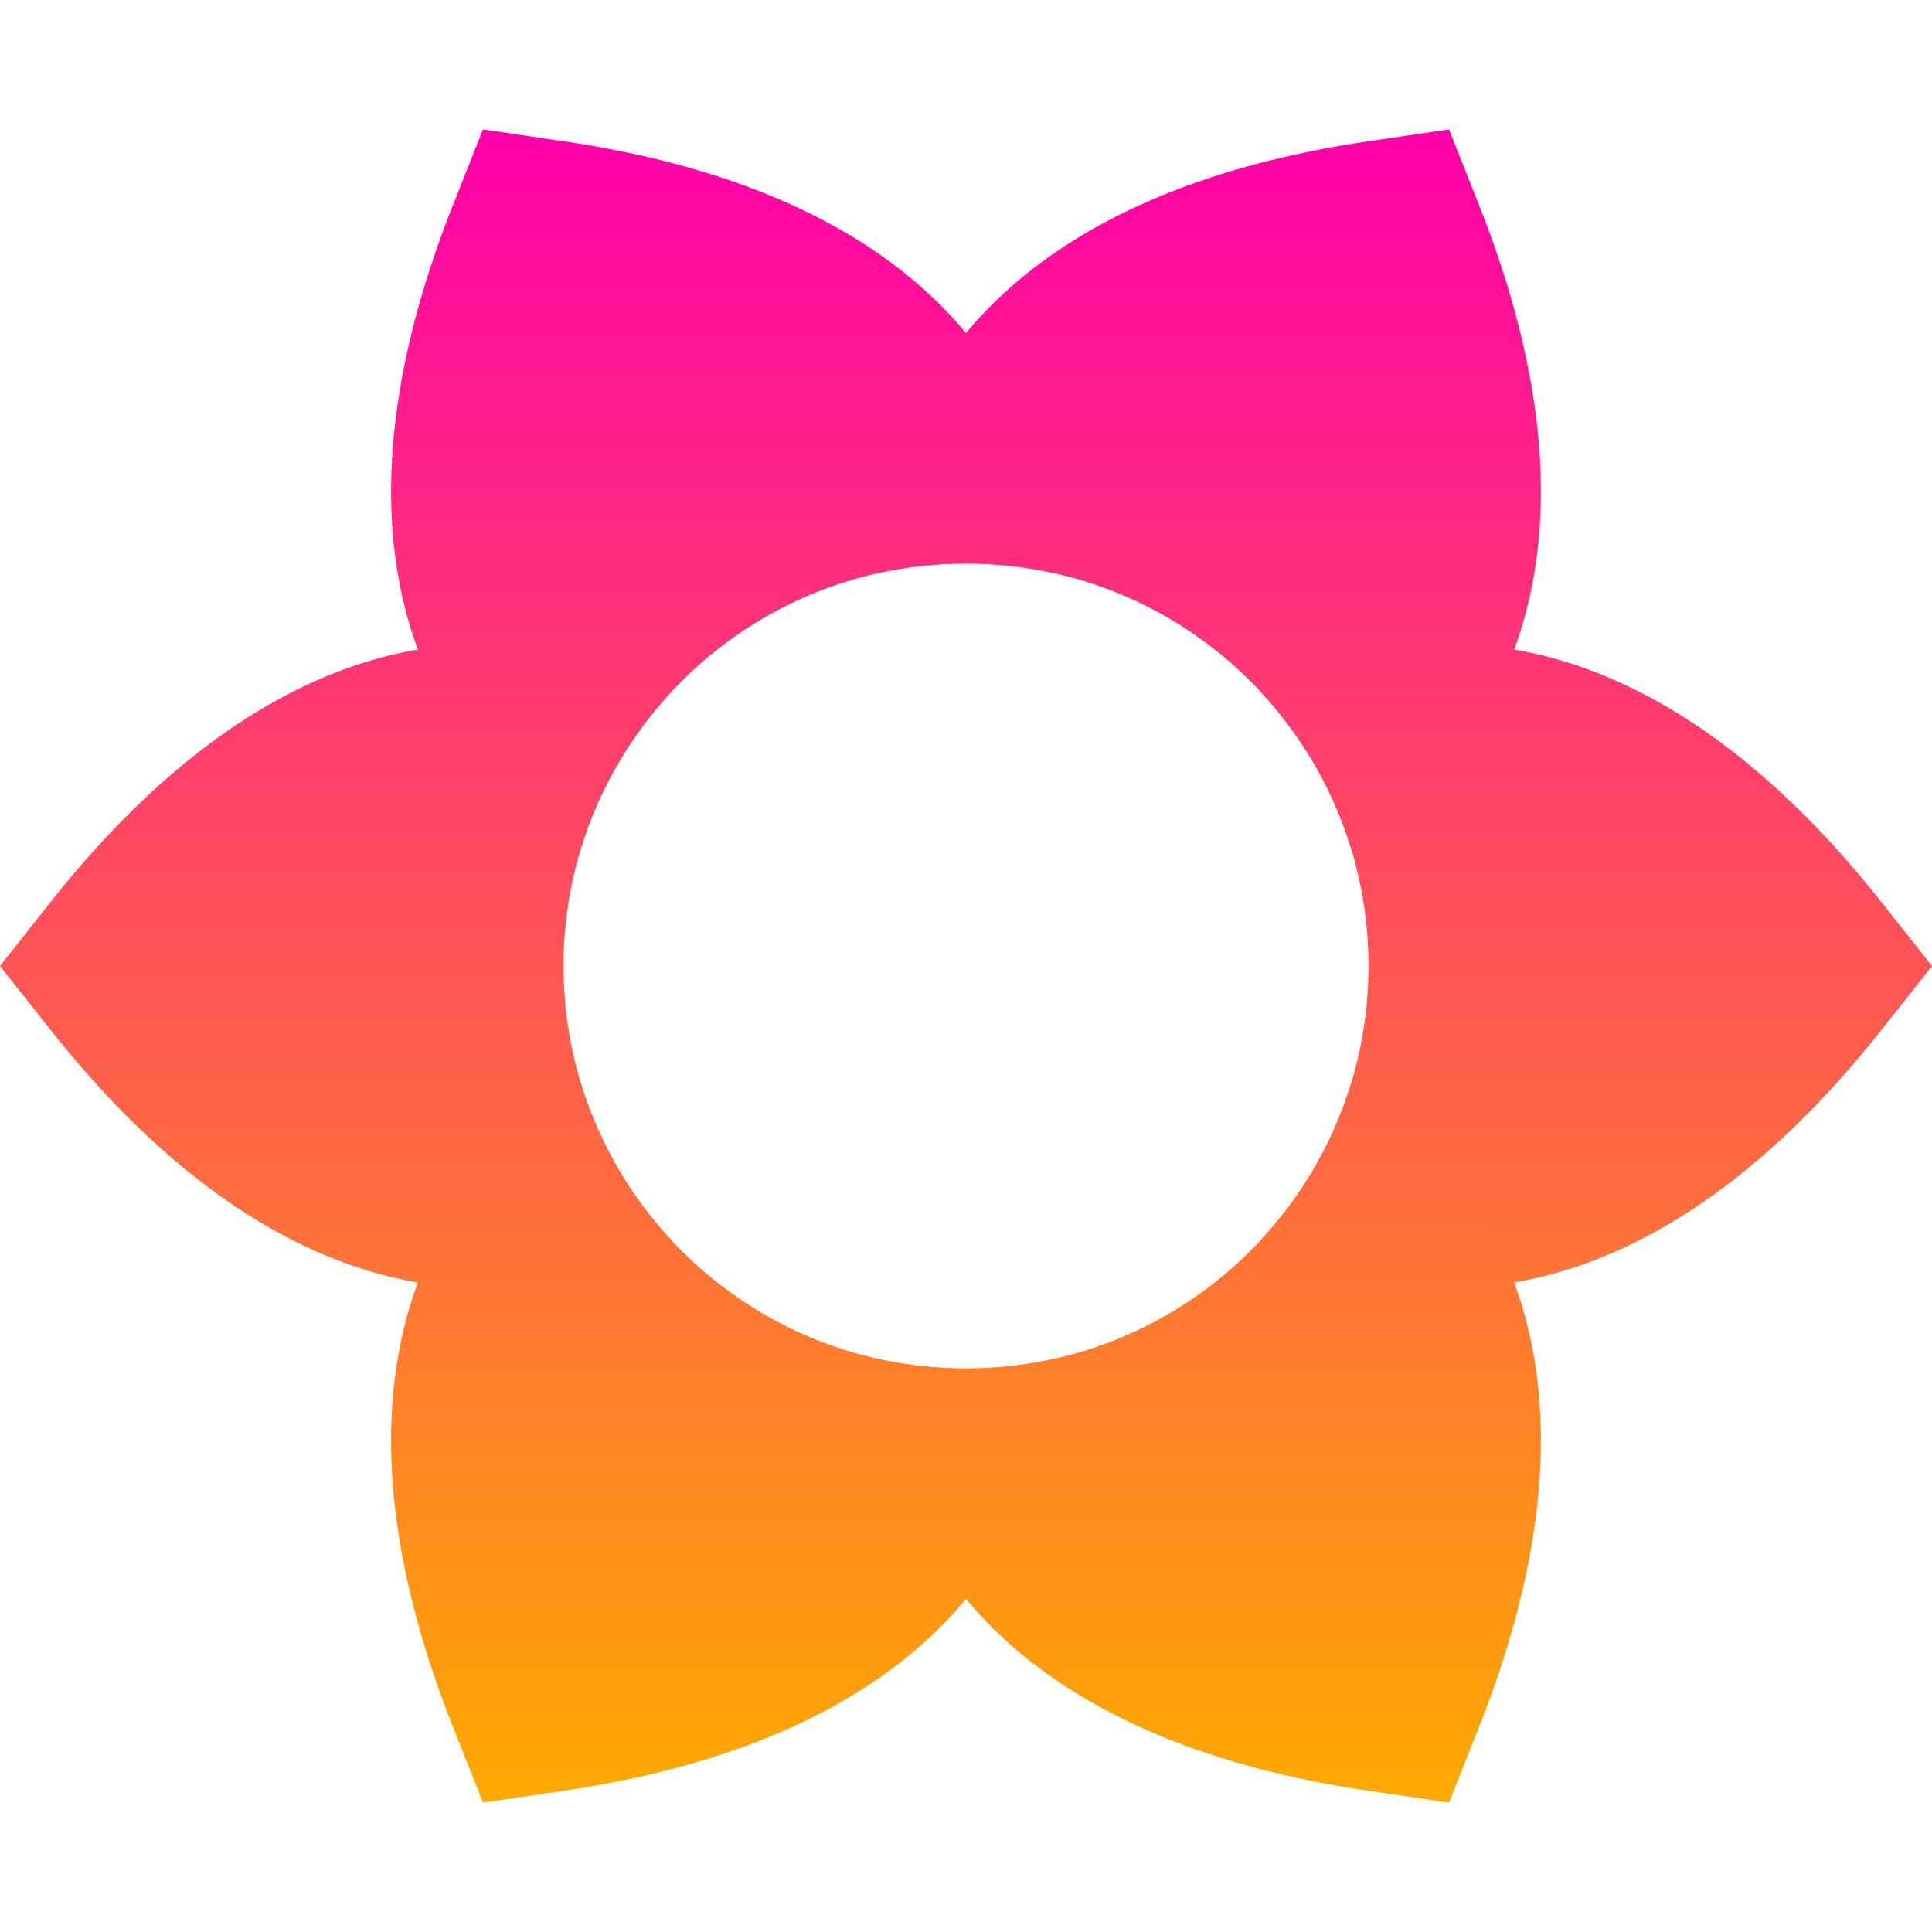 <svg width="24" height="24" viewBox="0 0 24 24" fill="none" xmlns="http://www.w3.org/2000/svg">
<g clip-path="url(#clip0_1_2)">
<path d="M7.215 13.457C7.839 15.508 9.745 17 12 17C12.389 17 12.768 16.956 13.131 16.872C12.966 19.762 10.853 21.678 7.01 22.244L6 22.392L5.624 21.444C4.192 17.833 4.795 15.045 7.215 13.457Z" fill="url(#paint0_linear_1_2)"/>
<path d="M24 12L23.367 12.8C20.955 15.846 18.238 16.717 15.652 15.415C16.488 14.521 17 13.32 17 12C17 10.68 16.488 9.479 15.652 8.585C18.238 7.283 20.955 8.154 23.367 11.2L24 12Z" fill="url(#paint1_linear_1_2)"/>
<path d="M18 22.392L16.991 22.244C13.147 21.678 11.034 19.762 10.869 16.872C11.232 16.956 11.611 17 12 17C14.255 17 16.161 15.508 16.785 13.457C19.205 15.045 19.808 17.833 18.376 21.444L18 22.392Z" fill="url(#paint2_linear_1_2)"/>
<path d="M8.348 15.415C7.512 14.521 7 13.32 7 12C7 10.68 7.512 9.479 8.348 8.585C5.761 7.283 3.045 8.154 0.633 11.2L0 12L0.633 12.8C3.045 15.846 5.761 16.717 8.348 15.415Z" fill="url(#paint3_linear_1_2)"/>
<path d="M16.785 10.543C19.205 8.955 19.808 6.167 18.376 2.556L18 1.608L16.991 1.756C13.147 2.322 11.034 4.238 10.869 7.128C11.232 7.044 11.611 7 12 7C14.255 7 16.161 8.492 16.785 10.543Z" fill="url(#paint4_linear_1_2)"/>
<path d="M13.131 7.128C12.966 4.238 10.853 2.322 7.01 1.756L6 1.608L5.624 2.556C4.192 6.167 4.795 8.955 7.215 10.543C7.839 8.492 9.745 7 12 7C12.389 7 12.768 7.044 13.131 7.128Z" fill="url(#paint5_linear_1_2)"/>
</g>
<defs>
<linearGradient id="paint0_linear_1_2" x1="12" y1="1.608" x2="12" y2="22.392" gradientUnits="userSpaceOnUse">
<stop stop-color="#FF00AA"/>
<stop offset="1" stop-color="#FFAA00"/>
</linearGradient>
<linearGradient id="paint1_linear_1_2" x1="12" y1="1.608" x2="12" y2="22.392" gradientUnits="userSpaceOnUse">
<stop stop-color="#FF00AA"/>
<stop offset="1" stop-color="#FFAA00"/>
</linearGradient>
<linearGradient id="paint2_linear_1_2" x1="12" y1="1.608" x2="12" y2="22.392" gradientUnits="userSpaceOnUse">
<stop stop-color="#FF00AA"/>
<stop offset="1" stop-color="#FFAA00"/>
</linearGradient>
<linearGradient id="paint3_linear_1_2" x1="12" y1="1.608" x2="12" y2="22.392" gradientUnits="userSpaceOnUse">
<stop stop-color="#FF00AA"/>
<stop offset="1" stop-color="#FFAA00"/>
</linearGradient>
<linearGradient id="paint4_linear_1_2" x1="12" y1="1.608" x2="12" y2="22.392" gradientUnits="userSpaceOnUse">
<stop stop-color="#FF00AA"/>
<stop offset="1" stop-color="#FFAA00"/>
</linearGradient>
<linearGradient id="paint5_linear_1_2" x1="12" y1="1.608" x2="12" y2="22.392" gradientUnits="userSpaceOnUse">
<stop stop-color="#FF00AA"/>
<stop offset="1" stop-color="#FFAA00"/>
</linearGradient>
<clipPath id="clip0_1_2">
<rect width="24" height="24" fill="white"/>
</clipPath>
</defs>
</svg>
